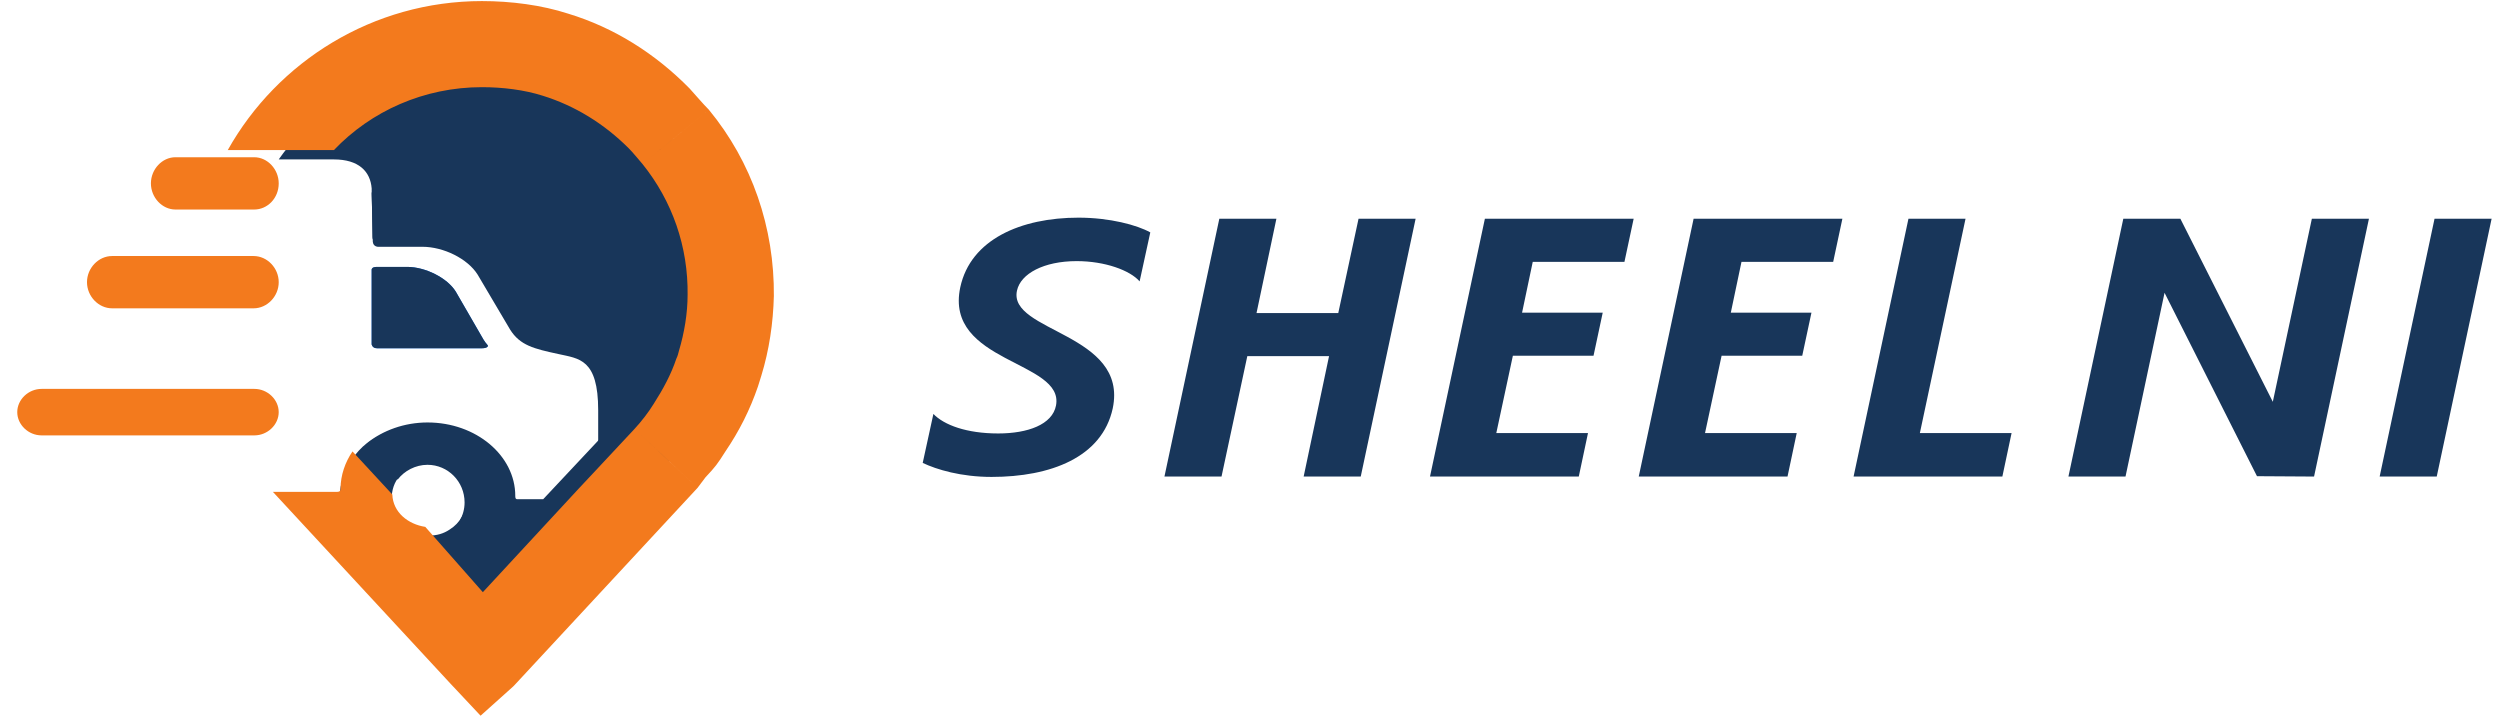 <svg width="143" height="41" viewBox="0 0 143 41" fill="none" xmlns="http://www.w3.org/2000/svg">
<path fill-rule="evenodd" clip-rule="evenodd" d="M21.555 19.919C21.297 19.919 21.259 19.696 21.259 19.696V15.415C21.259 15.415 21.259 15.267 21.555 15.267C22 15.267 23.295 15.267 23.295 15.267C24.331 15.267 25.589 15.899 26.07 16.681L27.661 19.435C27.735 19.547 27.809 19.659 27.884 19.733C27.957 19.808 27.846 19.919 27.587 19.919C27.661 19.919 23.11 19.919 21.555 19.919Z" fill="#1274F1"/>
<path fill-rule="evenodd" clip-rule="evenodd" d="M38.672 8.231C38.368 7.853 38.064 7.512 37.722 7.172C36.049 5.469 33.997 4.257 31.792 3.576C30.462 3.16 29.056 2.971 27.649 2.971H27.611C22.784 2.971 18.527 5.448 15.943 9.119H19.1C20.506 9.119 21.184 9.796 21.26 10.78C21.26 10.818 21.26 10.871 21.26 10.947C21.26 10.947 21.302 12.886 21.302 13.568C21.302 13.87 21.644 13.833 21.644 13.833H24.191C25.407 13.833 26.851 14.552 27.383 15.46L29.246 18.601C29.816 19.509 30.614 19.699 32.02 20.002C33.199 20.266 34.301 20.266 34.301 23.218V25.111L31.07 28.555H29.588C29.474 28.555 29.474 28.441 29.474 28.366C29.474 26.057 27.231 24.165 24.457 24.165C23.127 24.165 21.91 24.619 20.998 25.338C20.656 25.603 20.352 25.943 20.124 26.284C19.706 26.89 19.44 27.646 19.44 28.403C19.44 28.479 19.456 28.726 19.266 28.726C19.266 28.726 19.162 28.726 18.934 28.726L25.901 36.086L27.573 37.865L29.246 36.048L38.064 26.587C38.102 26.549 38.102 26.549 38.14 26.511C38.634 25.981 39.052 25.413 39.47 24.846C40.154 23.862 40.648 22.802 41.066 21.705C41.142 21.515 41.18 21.364 41.256 21.175C41.636 19.926 41.826 18.601 41.864 17.277C41.864 13.946 40.762 10.767 38.672 8.231ZM22.404 28.668C22.404 28.631 22.404 28.593 22.404 28.517C22.404 28.025 22.556 27.571 22.86 27.23C23.241 26.7 23.887 26.398 24.571 26.398C25.749 26.398 26.699 27.344 26.699 28.517C26.699 29.274 26.319 29.917 25.711 30.296C25.369 30.523 24.989 30.636 24.533 30.636C24.419 30.636 24.343 30.636 24.229 30.599C23.241 30.523 22.48 29.69 22.404 28.668Z" fill="#18365A"/>
<path d="M27.565 0.062L27.602 2.524V3.016L27.565 4.986C28.741 4.986 29.994 5.138 31.056 5.479L31.816 3.244L32.499 0.781C30.981 0.289 29.235 0.062 27.565 0.062ZM27.565 0.062V4.986H27.64L27.565 0.062ZM13.027 8.585H19.1C21.226 6.35 24.262 4.986 27.565 4.986V0.062C21.34 0.062 15.874 3.509 13.027 8.585ZM29.273 35.672L27.602 33.853L24.326 30.137C23.34 29.985 22.479 29.308 22.441 28.285L20.163 25.822C19.746 26.428 19.48 27.186 19.48 27.944C19.48 28.019 19.48 28.133 19.29 28.133C19.29 28.133 19.176 28.133 18.949 28.133H15.608L25.789 39.128L29.424 35.785L29.273 35.672ZM38.078 26.201L36.294 24.534L34.207 26.769L33.106 27.944L27.602 33.891L25.933 35.71L25.819 35.861L27.602 37.528L29.424 39.195L39.9 27.906L38.078 26.201ZM38.325 25.898L36.384 24.435L36.294 24.534L38.04 26.163L39.9 27.906C39.938 27.868 40.318 27.337 40.356 27.3L38.325 25.898ZM39.445 24.458L37.395 23.095C37.092 23.587 36.712 24.08 36.294 24.534L40.356 27.3C40.925 26.694 41.039 26.542 41.494 25.822L39.445 24.458ZM41.001 21.314L38.686 20.518C38.382 21.428 37.927 22.261 37.395 23.095L39.445 24.458L41.494 25.822C42.291 24.648 42.899 23.436 43.354 22.11L41.001 21.314ZM41.191 20.784L38.837 20.064C38.8 20.215 38.762 20.367 38.686 20.518L41.001 21.314L43.354 22.11C43.43 21.882 43.464 21.765 43.544 21.503L41.191 20.784ZM41.798 16.882L39.331 16.844C39.331 17.942 39.141 19.041 38.837 20.064L41.191 20.784L43.544 21.503C43.999 20.026 44.227 18.473 44.265 16.92L41.798 16.882ZM40.545 6.274L38.648 7.828L36.75 9.381C38.458 11.502 39.369 14.116 39.331 16.882L41.798 16.92L44.265 16.957C44.303 13.018 43.013 9.267 40.545 6.274ZM39.445 5.062L37.699 6.729L35.953 8.472C36.219 8.737 36.484 9.078 36.75 9.381L38.682 7.799L40.545 6.274C40.204 5.933 39.824 5.479 39.445 5.062ZM32.499 0.781L31.778 3.13L31.056 5.479C32.878 6.047 34.548 7.07 35.953 8.472L37.699 6.767L39.445 5.062C37.471 3.054 35.118 1.577 32.499 0.781ZM27.602 37.452L25.781 39.119L27.489 40.938L29.349 39.271L27.602 37.452ZM27.602 37.452L29.349 39.271L29.387 39.233L29.424 39.195L27.602 37.452Z" fill="#F37A1D"/>
<path fill-rule="evenodd" clip-rule="evenodd" d="M21.555 19.919C21.297 19.919 21.259 19.696 21.259 19.696V15.415C21.259 15.415 21.259 15.267 21.555 15.267C22 15.267 23.295 15.267 23.295 15.267C24.331 15.267 25.589 15.899 26.07 16.681L27.661 19.435C27.735 19.547 27.809 19.659 27.884 19.733C27.957 19.808 27.846 19.919 27.587 19.919C27.661 19.919 23.11 19.919 21.555 19.919Z" fill="#18365A"/>
<path fill-rule="evenodd" clip-rule="evenodd" d="M30.895 28.702L27.408 32.548L25.588 30.548C26.157 30.164 26.574 29.51 26.574 28.741C26.574 27.548 25.626 26.587 24.451 26.587C23.768 26.587 23.124 26.933 22.745 27.433L20.925 25.433C21.835 24.702 23.048 24.24 24.375 24.24C27.142 24.24 29.379 26.163 29.379 28.51C29.379 28.587 29.379 28.702 29.493 28.702H30.895Z" fill="#18365A"/>
<path fill-rule="evenodd" clip-rule="evenodd" d="M37.209 18.509C37.209 19.532 37.019 20.553 36.678 21.538C36.375 22.446 35.92 23.279 35.352 24.073C35.201 24.301 35.011 24.528 34.822 24.717C34.784 24.755 34.746 24.831 34.67 24.868L34.216 25.36V23.468C34.216 20.516 33.117 20.516 31.943 20.251C30.541 19.948 29.745 19.759 29.177 18.85L27.321 15.709C26.753 14.8 25.373 14.116 24.161 14.116H21.619C21.619 14.116 21.346 14.116 21.323 13.819C21.323 13.176 21.259 11.167 21.259 11.167C21.259 11.129 21.259 11.091 21.259 11.015C22.964 9.577 25.124 8.744 27.51 8.744C30.124 8.744 32.549 9.766 34.405 11.621C35.087 12.302 35.655 13.097 36.11 13.93C36.868 15.33 37.246 16.92 37.209 18.509Z" fill="#18365A"/>
<path d="M14.542 11.985H10.034C9.276 11.985 8.632 11.298 8.632 10.49C8.632 9.681 9.276 8.994 10.034 8.994H14.542C15.299 8.994 15.943 9.681 15.943 10.49C15.943 11.338 15.299 11.985 14.542 11.985Z" fill="#F37A1D"/>
<path d="M14.509 17.636H6.41C5.635 17.636 4.976 16.948 4.976 16.14C4.976 15.332 5.635 14.645 6.41 14.645H14.509C15.284 14.645 15.943 15.332 15.943 16.14C15.943 16.948 15.284 17.636 14.509 17.636Z" fill="#F37A1D"/>
<path d="M14.552 24.904H2.378C1.626 24.904 0.987 24.293 0.987 23.574C0.987 22.856 1.626 22.245 2.378 22.245H14.552C15.303 22.245 15.942 22.856 15.942 23.574C15.942 24.293 15.303 24.904 14.552 24.904Z" fill="#F37A1D"/>
<path d="M54.928 16.431C55.517 13.693 58.403 12.45 61.689 12.45C63.48 12.45 65.039 12.871 65.797 13.293L65.186 16.095C64.638 15.463 63.206 14.936 61.584 14.936C59.709 14.936 58.382 15.652 58.172 16.621C57.645 19.001 64.554 19.044 63.648 23.362C63.037 26.163 60.088 27.28 56.718 27.28C54.97 27.28 53.579 26.859 52.779 26.479L53.39 23.678C54.001 24.31 55.286 24.794 57.097 24.794C58.782 24.794 60.194 24.289 60.404 23.193C60.889 20.623 54.001 20.771 54.928 16.431ZM66.606 27.259L69.745 12.513H73.01L71.873 17.906H76.549L77.708 12.513H80.973L77.834 27.259H74.569L76.022 20.371H71.346L69.871 27.259H66.606ZM81.796 27.259L84.935 12.513H93.445L92.918 14.978H87.673L87.062 17.885H91.675L91.149 20.349H86.536L85.588 24.773H90.833L90.306 27.259H81.796ZM93.736 27.259L96.874 12.513H105.384L104.858 14.978H99.613L99.002 17.885H103.615L103.088 20.349H98.475L97.527 24.773H102.772L102.246 27.259H93.736ZM109.163 12.513H112.428L109.816 24.773H115.062L114.535 27.259H106.025L109.163 12.513ZM118.314 27.259L121.453 12.513H124.718L130.005 22.983L132.238 12.513H135.503L132.364 27.259L129.099 27.238L123.812 16.747L121.579 27.259H118.314ZM136.116 27.259L139.255 12.513H142.52L139.381 27.259H136.116Z" fill="#18365A"/>
</svg>
